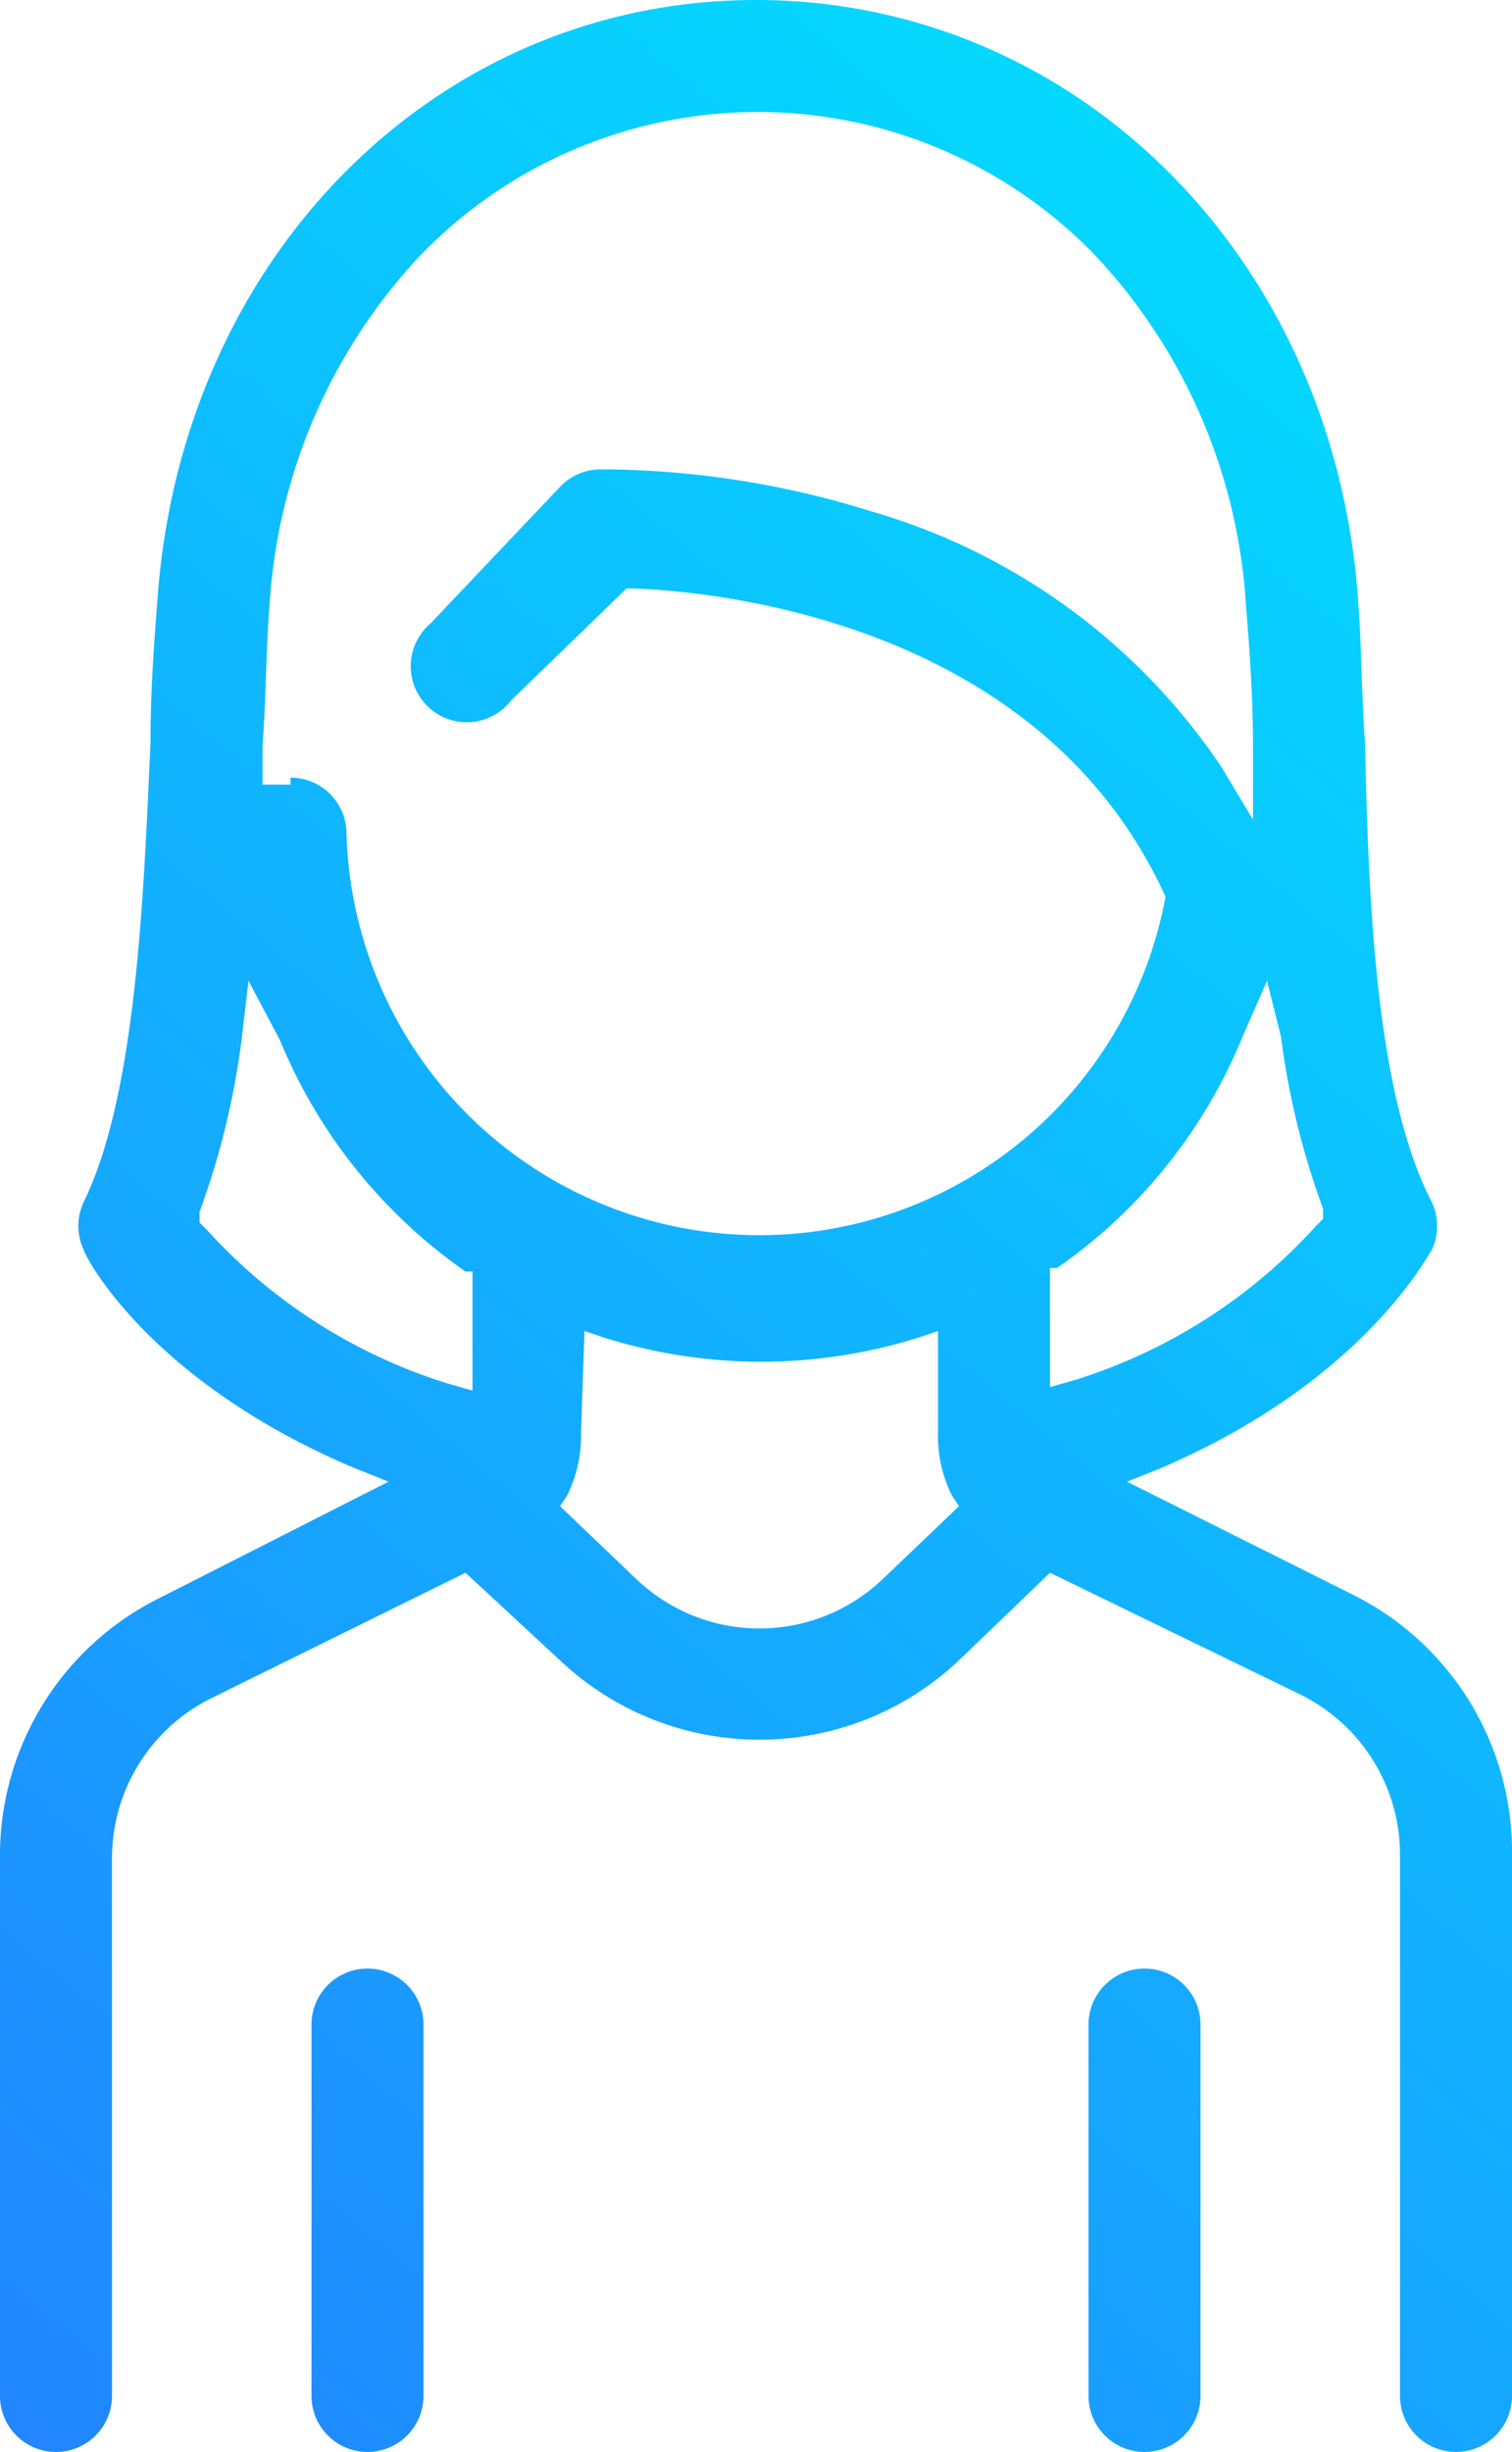<svg xmlns="http://www.w3.org/2000/svg" xmlns:xlink="http://www.w3.org/1999/xlink" viewBox="0 0 43.2 70"><defs><linearGradient id="a" x1="2.31" y1="72.97" x2="54.81" y2="9.97" gradientUnits="userSpaceOnUse"><stop offset="0" stop-color="#2284ff"/><stop offset="1" stop-color="#00e4ff"/></linearGradient><linearGradient id="b" x1="15.43" y1="83.91" x2="67.93" y2="20.91" xlink:href="#a"/><linearGradient id="c" x1="-1.12" y1="70.11" x2="51.38" y2="7.11" xlink:href="#a"/></defs><title>personal-collection</title><path d="M10.5,70a1.6,1.6,0,0,1-1.6-1.6V57.8a1.6,1.6,0,1,1,3.2,0V68.4A1.6,1.6,0,0,1,10.5,70Z" style="fill:url(#a)"/><path d="M32.7,70a1.6,1.6,0,0,1-1.6-1.6V57.8a1.6,1.6,0,1,1,3.2,0V68.4A1.6,1.6,0,0,1,32.7,70Z" style="fill:url(#b)"/><path d="M41.6,70A1.6,1.6,0,0,1,40,68.4V53a5.1,5.1,0,0,0-2.8-4.6L30,44.9l-2.6,2.5a8.3,8.3,0,0,1-11.4,0l-2.7-2.5L6,48.5A5.1,5.1,0,0,0,3.2,53V68.4a1.6,1.6,0,1,1-3.2,0V53a8.2,8.2,0,0,1,4.6-7.4l6.5-3.3-1-.4c-5.9-2.5-7.7-6.1-7.7-6.2a1.6,1.6,0,0,1,0-1.4c1.5-3.1,1.7-8.7,1.9-13.1,0-1.5.1-2.8.2-4.1C5.2,7.3,12.5,0,21.6,0S38.1,7.3,38.8,17.1c.1,1.3.1,2.7.2,4.1.1,4.5.3,10,1.9,13.1a1.6,1.6,0,0,1,0,1.4c-.1.1-1.9,3.7-7.7,6.2l-1,.4,1.4.7h0l5,2.5A8.2,8.2,0,0,1,43.2,53V68.4A1.6,1.6,0,0,1,41.6,70ZM16.6,40.9a3.8,3.8,0,0,1-.4,1.8l-.2.3,2.2,2.1a5.1,5.1,0,0,0,7,0L27.4,43l-.2-.3a3.8,3.8,0,0,1-.4-1.8V38l-.6.2a15,15,0,0,1-8.9,0l-.6-.2ZM35.5,29.6a14.9,14.9,0,0,1-5.3,6.6h-.2v3.4l.7-.2a15.5,15.5,0,0,0,6.9-4.4l.2-.2v-.3a22.3,22.3,0,0,1-1.2-4.9L36.2,28Zm-28.6.1a22.3,22.3,0,0,1-1.2,4.9v.3l.2.2a15.5,15.5,0,0,0,6.9,4.4l.7.2V36.3h-.2a15,15,0,0,1-5.3-6.6L7.1,28Zm1.4-7.5a1.6,1.6,0,0,1,1.6,1.6,11.8,11.8,0,0,0,23.4,1.8h0c-3.5-7.7-12.5-8.7-15.2-8.8h-.2L14.6,20a1.6,1.6,0,1,1-2.3-2.2L16,13.9a1.6,1.6,0,0,1,1.1-.5h.2a26.1,26.1,0,0,1,7.6,1.2,18.1,18.1,0,0,1,10,7.3l.9,1.5V21.3c0-1.4-.1-2.8-.2-4a16,16,0,0,0-4.3-10A13.4,13.4,0,0,0,12,7.3a16,16,0,0,0-4.3,10c-.1,1.2-.1,2.7-.2,4v1.1h.8Z" style="fill:url(#c)"/></svg>